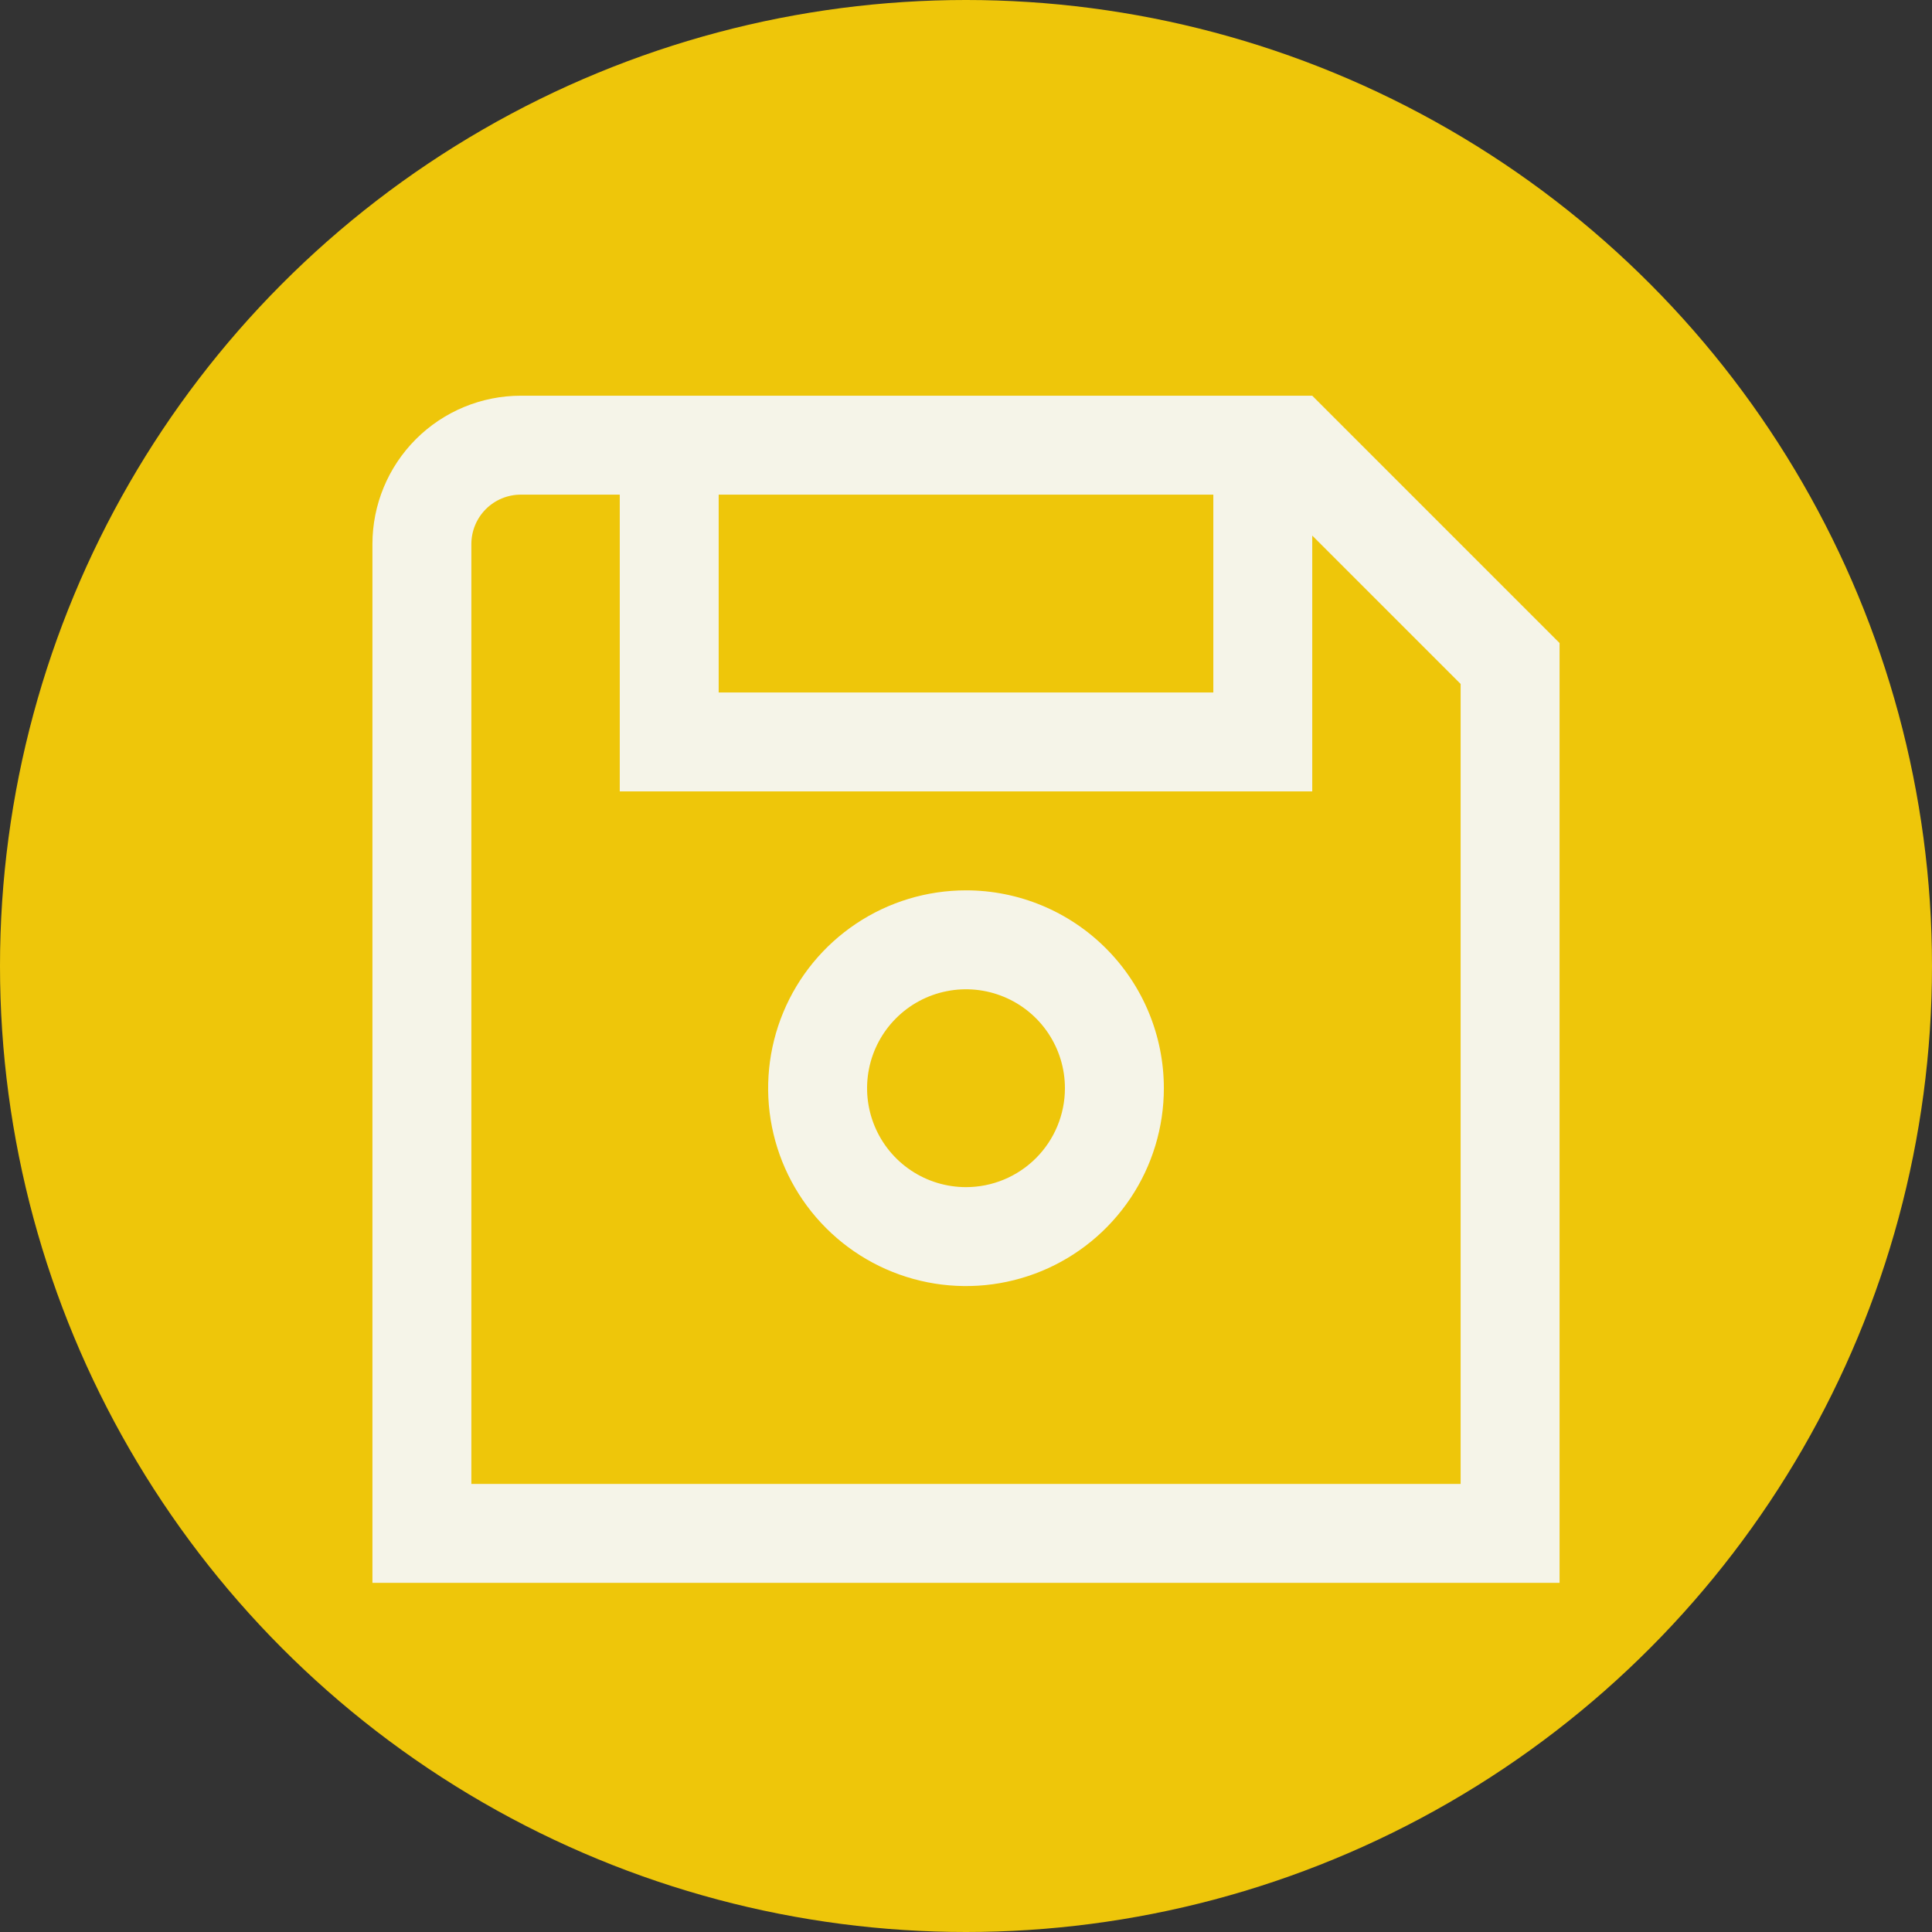 <svg width="83" height="83" viewBox="0 0 83 83" fill="none" xmlns="http://www.w3.org/2000/svg">
<rect x="0" y="0" width="83" height="83" fill="#333333" stroke="none"/>
<circle cx="41.5" cy="41.5" r="41.5" fill="#EEC60A"/>
<g clip-path="url(#clip0_6_599)">
<path d="M56.375 17H22.375C20.684 17 19.063 17.672 17.867 18.867C16.672 20.063 16 21.684 16 23.375V68H67V27.625L56.375 17ZM30.875 21.25H52.125V29.75H30.875V21.25ZM62.75 63.75H20.25V23.375C20.25 22.811 20.474 22.271 20.872 21.872C21.271 21.474 21.811 21.25 22.375 21.25H26.625V34H56.375V23.009L62.75 29.384V63.75Z" fill="#F5F4E8"/>
<path d="M41.5 38.25C39.819 38.25 38.175 38.748 36.778 39.682C35.38 40.617 34.29 41.944 33.647 43.497C33.004 45.05 32.835 46.759 33.163 48.408C33.491 50.057 34.301 51.572 35.49 52.76C36.678 53.949 38.193 54.759 39.842 55.087C41.491 55.415 43.2 55.246 44.753 54.603C46.306 53.96 47.633 52.87 48.568 51.472C49.502 50.075 50 48.431 50 46.75C50 44.496 49.105 42.334 47.51 40.74C45.916 39.145 43.754 38.25 41.5 38.25ZM41.5 51C40.659 51 39.838 50.751 39.139 50.284C38.44 49.817 37.895 49.153 37.574 48.376C37.252 47.6 37.168 46.745 37.332 45.921C37.496 45.096 37.9 44.339 38.495 43.745C39.089 43.15 39.846 42.746 40.671 42.582C41.495 42.418 42.35 42.502 43.126 42.824C43.903 43.145 44.567 43.69 45.034 44.389C45.501 45.088 45.75 45.909 45.75 46.75C45.75 47.877 45.302 48.958 44.505 49.755C43.708 50.552 42.627 51 41.5 51Z" fill="#F5F4E8"/>
</g>
<defs>
<clipPath id="clip0_6_599">
<rect width="51" height="51" fill="white" transform="translate(16 17)"/>
</clipPath>
</defs>
</svg>
